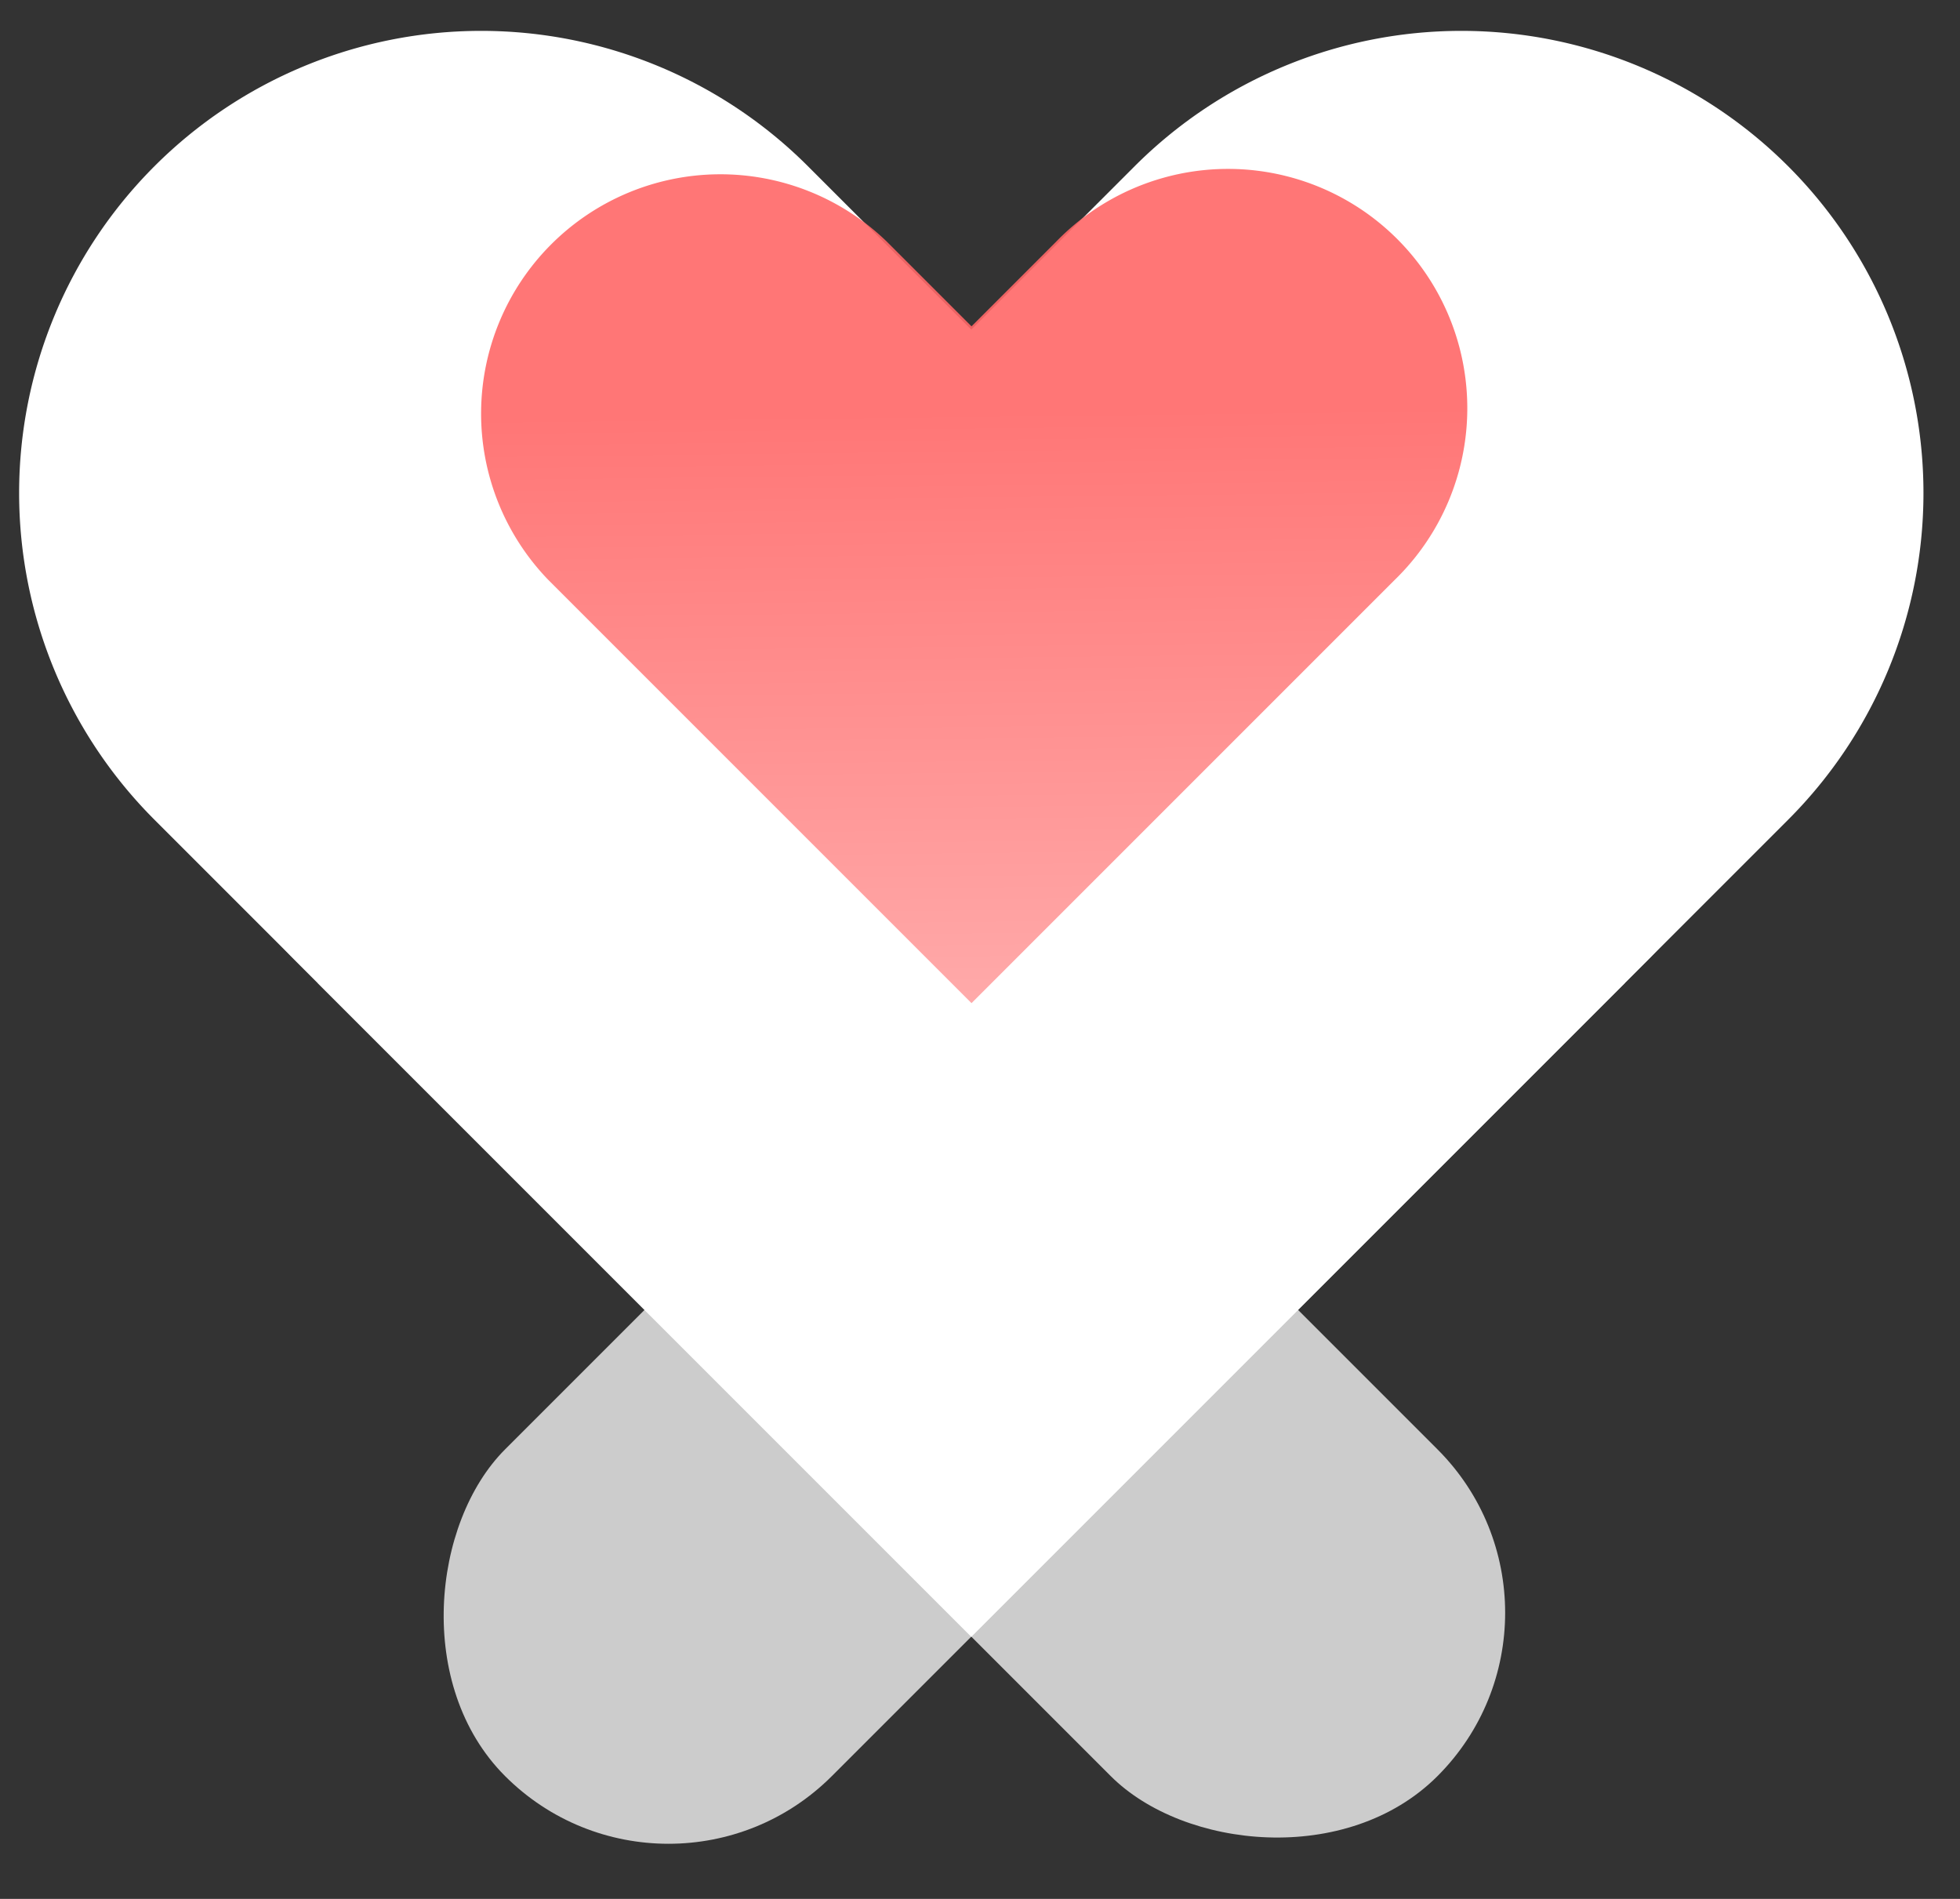 <svg xmlns="http://www.w3.org/2000/svg" width="32" height="31" viewBox="0 0 32 31"><rect x="0" y="0" width="32" height="31" fill="#333333" stroke="none"/><defs><linearGradient id="bs-logo-a" x1="0%" x2="50%" y1="100%" y2="50%"><stop offset="0%" stop-color="#FFA0A0"/><stop offset="100%" stop-color="#FF6767"/></linearGradient></defs><g fill="none" fill-rule="evenodd"><g fill="#FFF" transform="rotate(-45 11.845 15.957)"><path d="M14.617 0a7.544 7.544 0 0 1 7.544 7.544v18.86H7.073V7.544A7.544 7.544 0 0 1 14.617 0z"/><path d="M33.477 18.86a7.544 7.544 0 0 1-7.544 7.544H7.073V11.316h18.86a7.544 7.544 0 0 1 7.544 7.544z"/><rect width="7.544" height="26.404" x="9.511" y="9.43" opacity=".75" rx="3.772" transform="rotate(90 13.283 22.632)"/><rect width="7.544" height="26.404" x="7.073" y="6.992" opacity=".75" rx="3.772"/></g><path fill="url(#bs-logo-a)" d="M7.857 5.977H9.81a3.907 3.907 0 1 1 0 7.813H.044V4.023a3.907 3.907 0 0 1 7.813 0v1.954z" opacity=".903" transform="rotate(-45 11.075 -4.01)"/></g></svg>